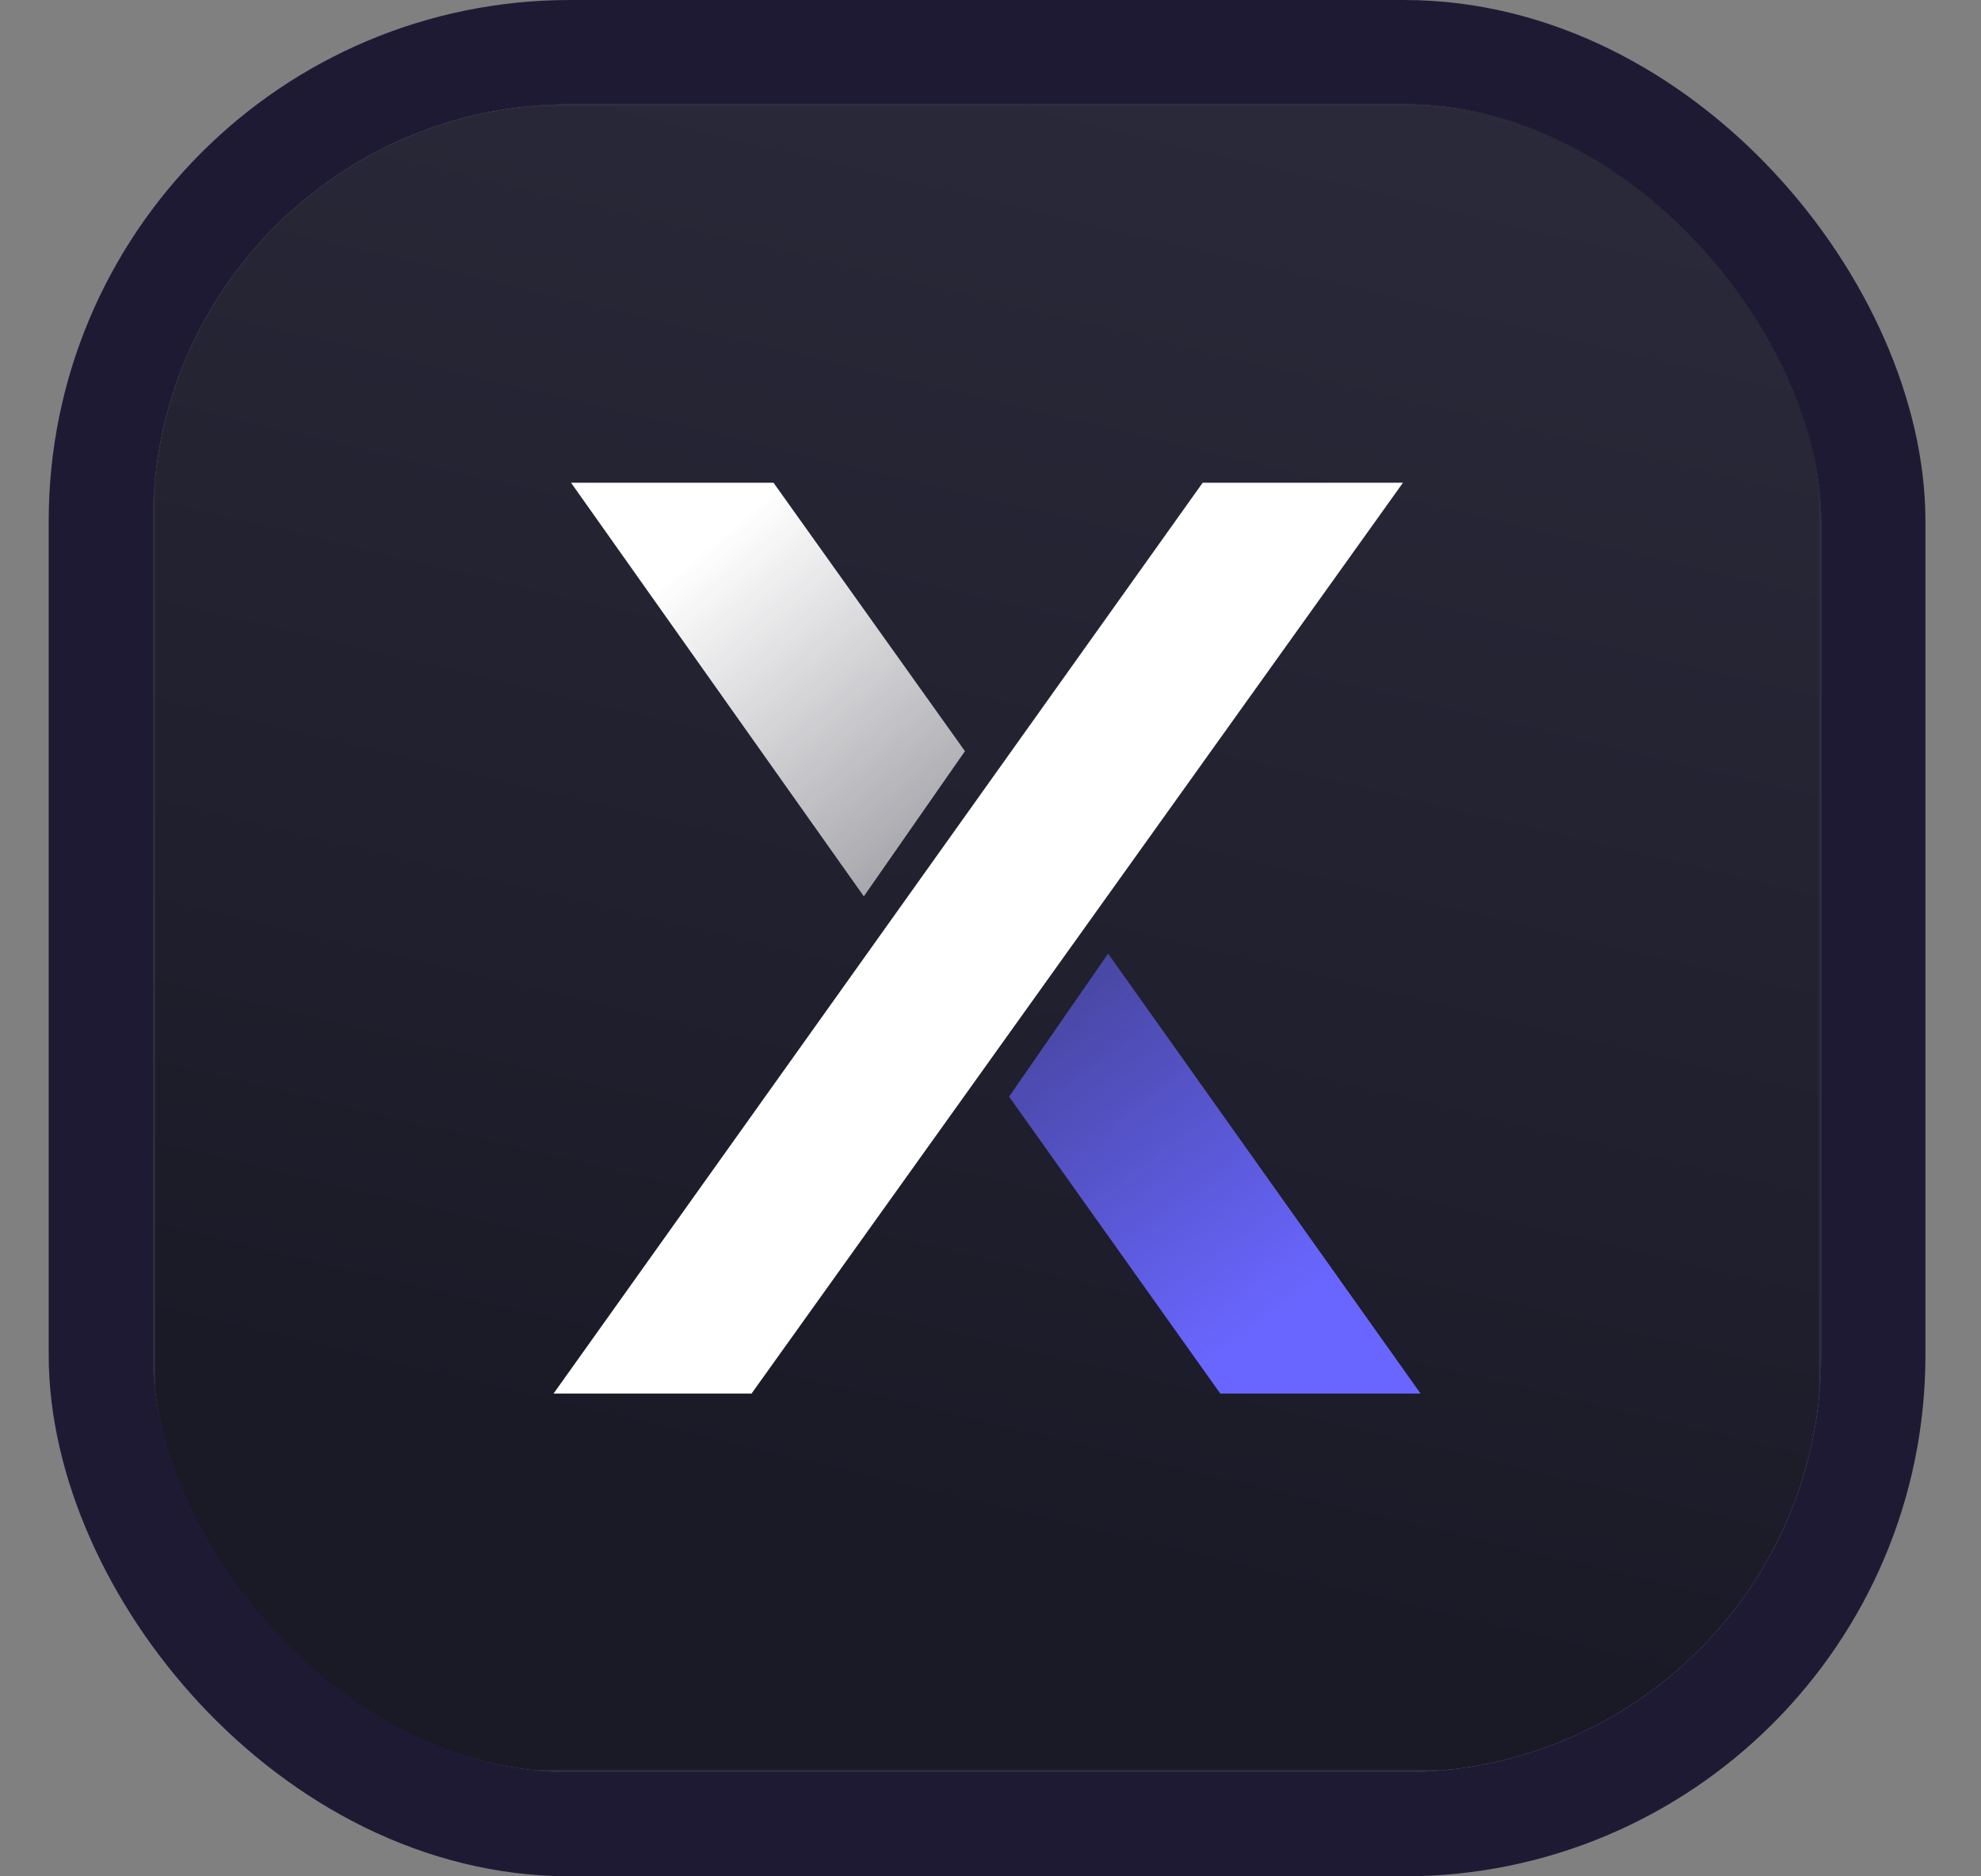 <svg width="19" height="18" viewBox="0 0 19 18" fill="none" xmlns="http://www.w3.org/2000/svg">
<rect x="0" y="0" width="19" height="18" fill="#808080" stroke="none"/>
<g clip-path="url(#clip0_3659_50487)">
<rect x="1.467" y="1" width="16" height="16" rx="4" fill="white" fill-opacity="0.08"/>
<g clip-path="url(#clip1_3659_50487)">
<path d="M4.738 1H14.195C16.01 1 17.467 2.457 17.467 4.272V13.728C17.467 15.543 16.01 17 14.195 17H4.738C2.923 17 1.467 15.543 1.467 13.728V4.272C1.467 2.457 2.923 1 4.738 1Z" fill="url(#paint0_linear_3659_50487)"/>
<path d="M11.535 4.631L5.309 13.369H7.208L13.456 4.631H11.535Z" fill="white"/>
<path d="M7.419 4.631L9.255 7.206L8.285 8.599L5.477 4.631H7.419Z" fill="url(#paint1_linear_3659_50487)"/>
<path d="M11.704 13.369L9.678 10.52L10.628 9.148L13.625 13.369H11.704Z" fill="url(#paint2_linear_3659_50487)"/>
<path d="M4.738 1H14.195C16.01 1 17.467 2.457 17.467 4.272V13.728C17.467 15.543 16.01 17 14.195 17H4.738C2.923 17 1.467 15.543 1.467 13.728V4.272C1.467 2.457 2.923 1 4.738 1Z" stroke="#2D2D3D" stroke-width="0.042" stroke-miterlimit="75.413"/>
</g>
</g>
<rect x="0.967" y="0.5" width="17" height="17" rx="4.5" stroke="#1F1A34"/>
<defs>
<linearGradient id="paint0_linear_3659_50487" x1="12.037" y1="-1.772" x2="8.153" y2="14.502" gradientUnits="userSpaceOnUse">
<stop stop-color="#2C2C3D"/>
<stop offset="1" stop-color="#1A1A27"/>
</linearGradient>
<linearGradient id="paint1_linear_3659_50487" x1="6.74" y1="5.284" x2="9.316" y2="8.366" gradientUnits="userSpaceOnUse">
<stop stop-color="white"/>
<stop offset="1" stop-color="white" stop-opacity="0.549"/>
</linearGradient>
<linearGradient id="paint2_linear_3659_50487" x1="12.176" y1="12.636" x2="8.989" y2="8.288" gradientUnits="userSpaceOnUse">
<stop stop-color="#6966FF"/>
<stop offset="1" stop-color="#6966FF" stop-opacity="0.361"/>
</linearGradient>
<clipPath id="clip0_3659_50487">
<rect x="1.467" y="1" width="16" height="16" rx="4" fill="white"/>
</clipPath>
<clipPath id="clip1_3659_50487">
<rect width="16" height="16" fill="white" transform="translate(1.467 1)"/>
</clipPath>
</defs>
</svg>
